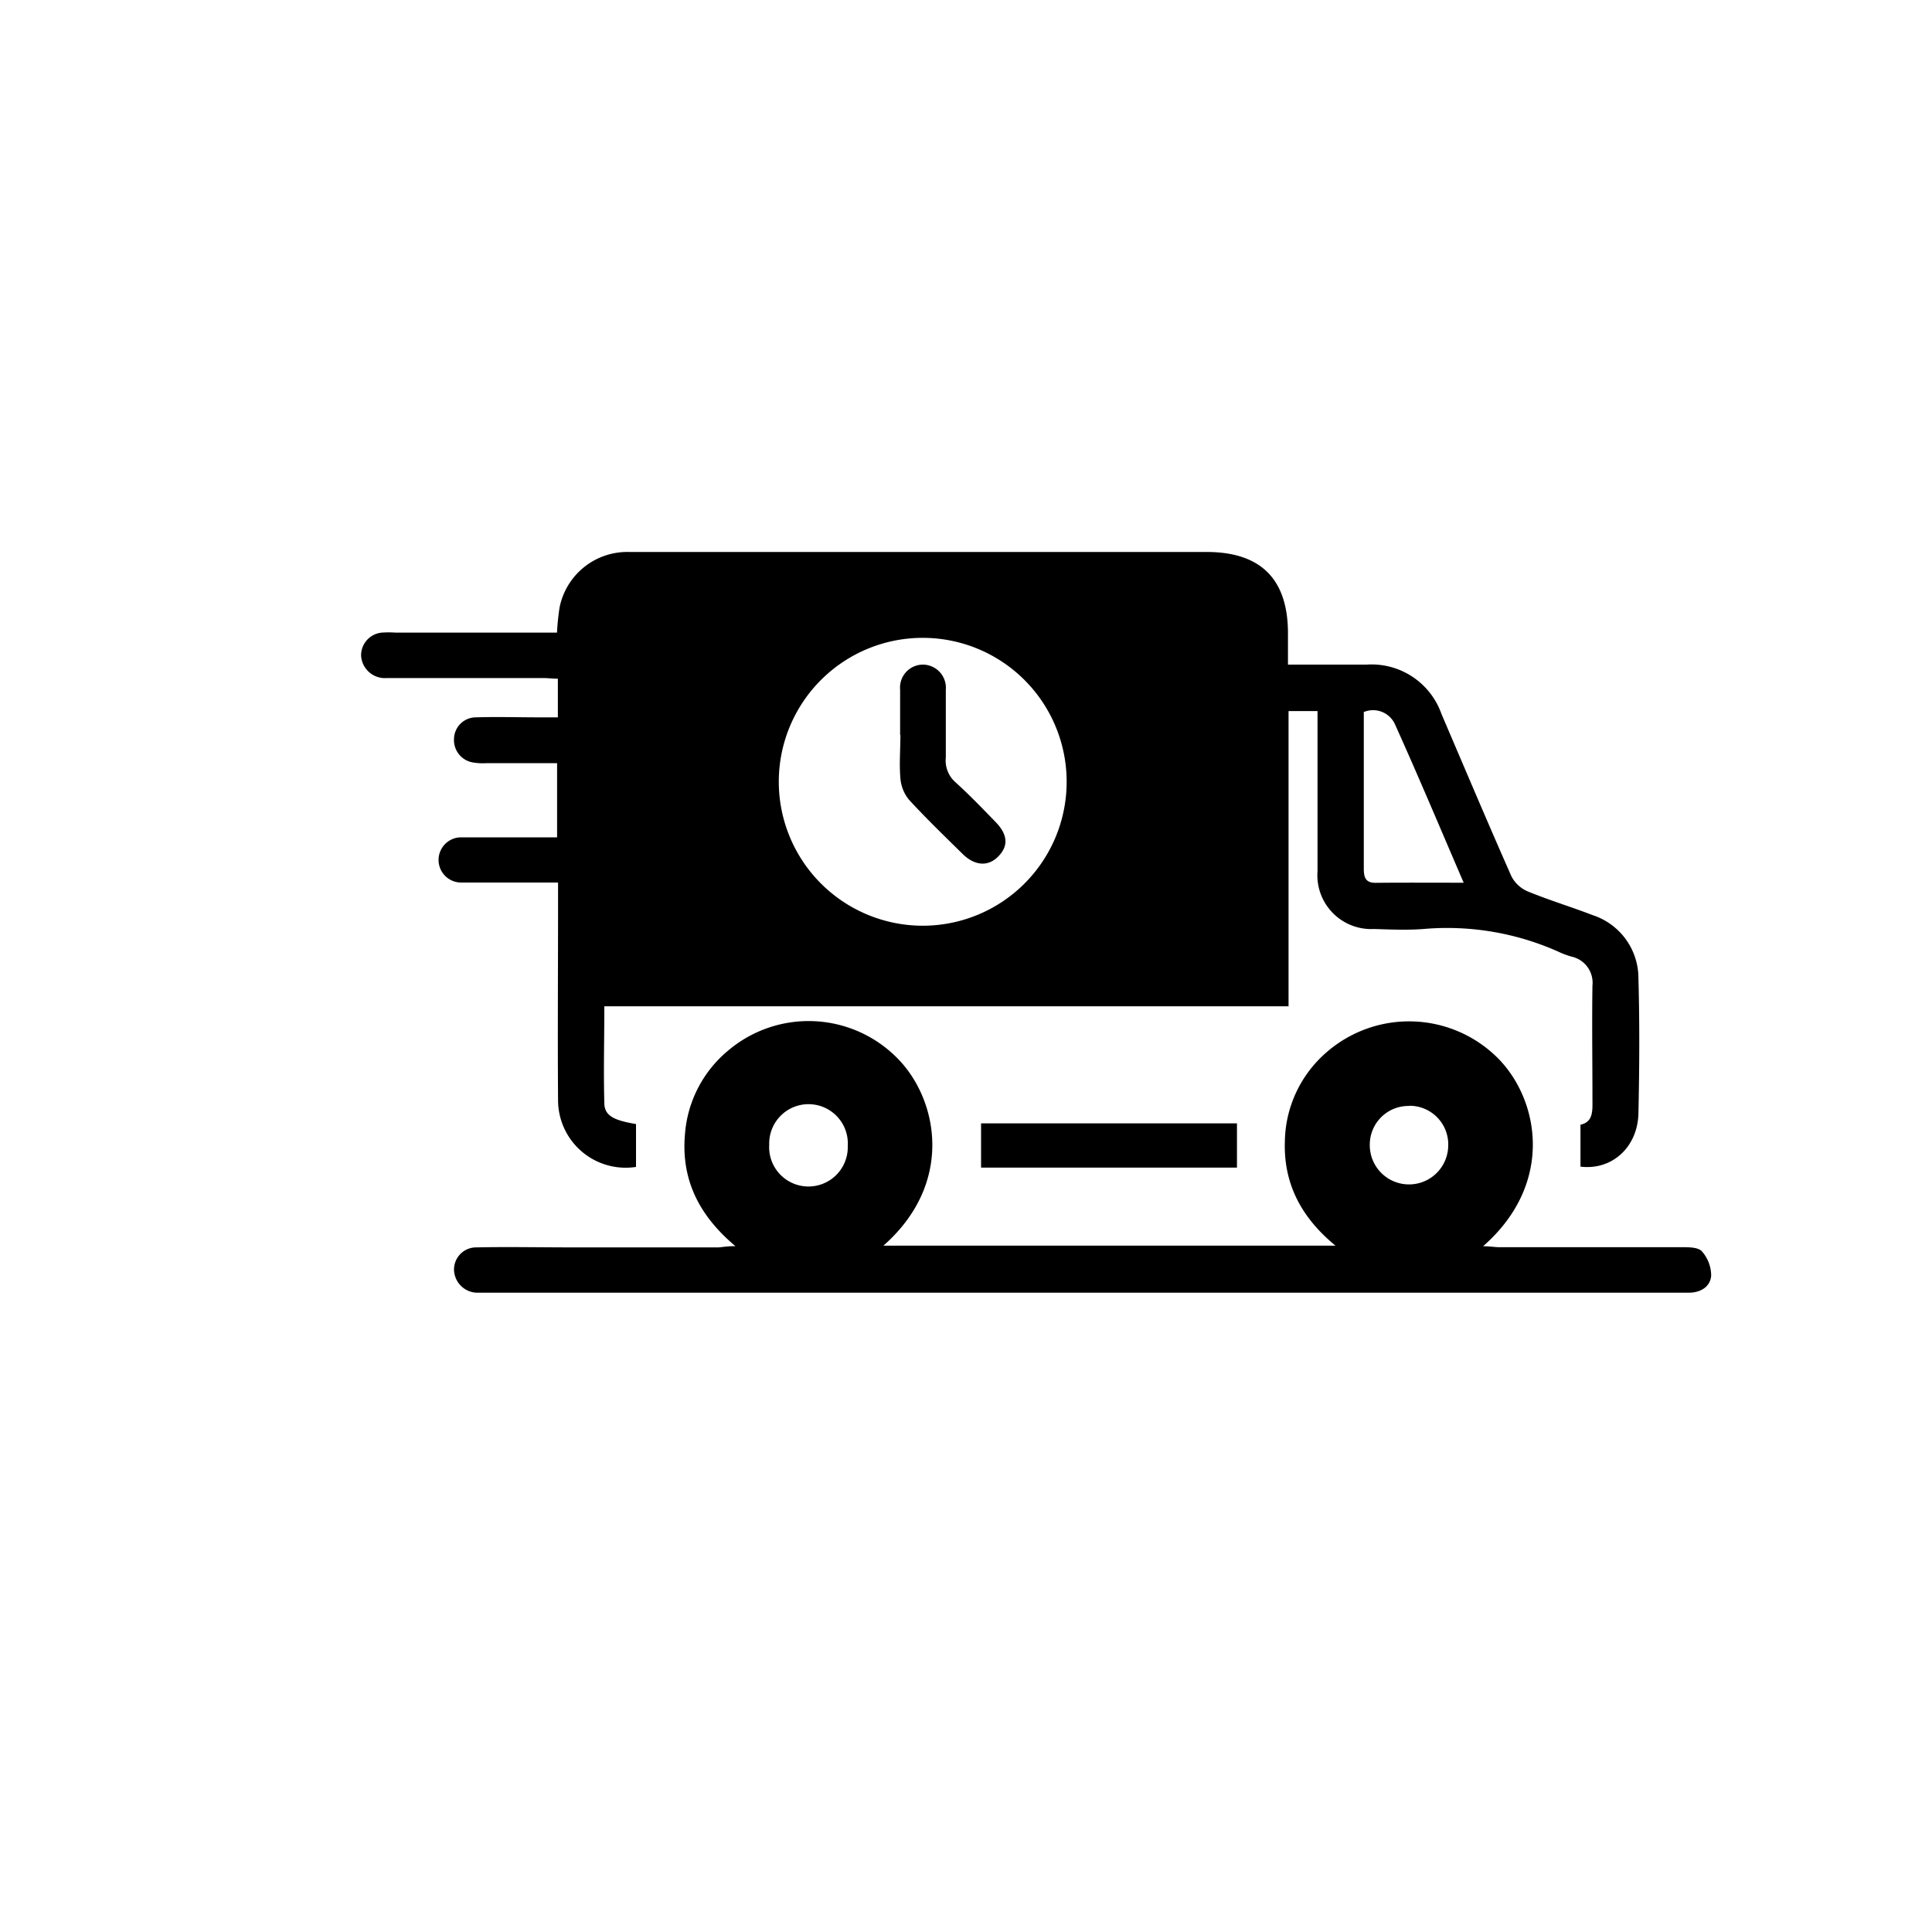 <svg id="Layer_1" data-name="Layer 1" xmlns="http://www.w3.org/2000/svg" viewBox="0 0 200 200"><title>icons</title><path d="M136.39,73.61h-3v30.56H62.56c0,3.45-.09,6.7,0,10,0,1.34,1,1.81,3.28,2.19v4.44a7,7,0,0,1-8.07-6.93c-.05-6.74,0-13.49,0-20.23V91.36H53.31c-1.86,0-3.71,0-5.57,0a2.34,2.34,0,1,1,0-4.68c2.69,0,5.38,0,8.07,0h1.86V79c-2.45,0-4.87,0-7.3,0a5.92,5.92,0,0,1-1.46-.08A2.34,2.34,0,0,1,47,76.47a2.27,2.27,0,0,1,2.3-2.21c2.15-.07,4.3,0,6.45,0h2v-4c-.53,0-1-.07-1.56-.07-5.37,0-10.75,0-16.12,0a2.47,2.47,0,0,1-2.69-2.32,2.36,2.36,0,0,1,2.13-2.38,10.18,10.18,0,0,1,1.46,0H57.66a25.3,25.3,0,0,1,.27-2.62,7.15,7.15,0,0,1,7.18-5.73q15.24,0,30.48,0H124.9q8.39,0,8.43,8.35V68.8h8.14a7.67,7.67,0,0,1,7.75,5.11c2.4,5.6,4.77,11.22,7.24,16.8a3.39,3.39,0,0,0,1.67,1.56c2.21.91,4.5,1.6,6.73,2.46a6.87,6.87,0,0,1,4.75,6.58c.13,4.64.1,9.28,0,13.92-.07,3.52-2.73,5.94-6,5.54v-4.34c1.29-.28,1.25-1.37,1.24-2.53,0-4-.06-7.91,0-11.87a2.77,2.77,0,0,0-2.16-3,8.45,8.45,0,0,1-1.1-.39,28.22,28.22,0,0,0-14.24-2.47c-1.7.13-3.42.05-5.13,0a5.57,5.57,0,0,1-5.83-6c0-5,0-10,0-15ZM95.52,95.83A14.9,14.9,0,1,0,80.62,81,14.91,14.91,0,0,0,95.52,95.83Zm56-4.45c-2.44-5.67-4.72-11.1-7.14-16.46a2.49,2.49,0,0,0-3.2-1.21v2.52q0,6.81,0,13.62c0,.86.09,1.55,1.23,1.54C145.34,91.36,148.27,91.38,151.54,91.38Z"/><path d="M76.13,129c-3.79-3.18-5.64-6.92-5.22-11.61a12.44,12.44,0,0,1,4.45-8.62,12.89,12.89,0,0,1,17.75,1c4,4.25,5.63,12.76-1.66,19.18h46.8c-3.56-2.92-5.4-6.45-5.24-10.84a12.43,12.43,0,0,1,4.18-9.06,13,13,0,0,1,17.89.51c4.25,4.3,5.86,12.95-1.55,19.45.72,0,1.21.1,1.69.1,6.3,0,12.61,0,18.91,0,.71,0,1.68,0,2.06.44a3.81,3.81,0,0,1,.95,2.5c-.09,1.18-1.12,1.77-2.33,1.77-3.28,0-6.55,0-9.82,0H50.52c-.4,0-.79,0-1.18,0A2.44,2.44,0,0,1,47,131.46a2.29,2.29,0,0,1,2.33-2.33c3.27-.07,6.54,0,9.81,0H74.39C74.86,129.09,75.32,129,76.13,129Zm11.63-10.37a4.07,4.07,0,1,0-8.13-.13,4.07,4.07,0,1,0,8.13.13Zm58.17-4.14a4,4,0,0,0-4.13,4,4.06,4.06,0,1,0,8.12.12A4,4,0,0,0,145.93,114.47Z"/><path d="M128.05,120.87H101.56v-4.58h26.49Z"/><path d="M93.18,76.08c0-1.56,0-3.12,0-4.68a2.38,2.38,0,0,1,2.36-2.6,2.4,2.4,0,0,1,2.37,2.61c0,2.35,0,4.69,0,7a3,3,0,0,0,1,2.57c1.45,1.31,2.8,2.72,4.16,4.12s1.27,2.58.22,3.61-2.42.89-3.63-.3c-1.88-1.85-3.78-3.68-5.56-5.62a4,4,0,0,1-.89-2.2c-.13-1.5,0-3,0-4.54Z"/></svg>